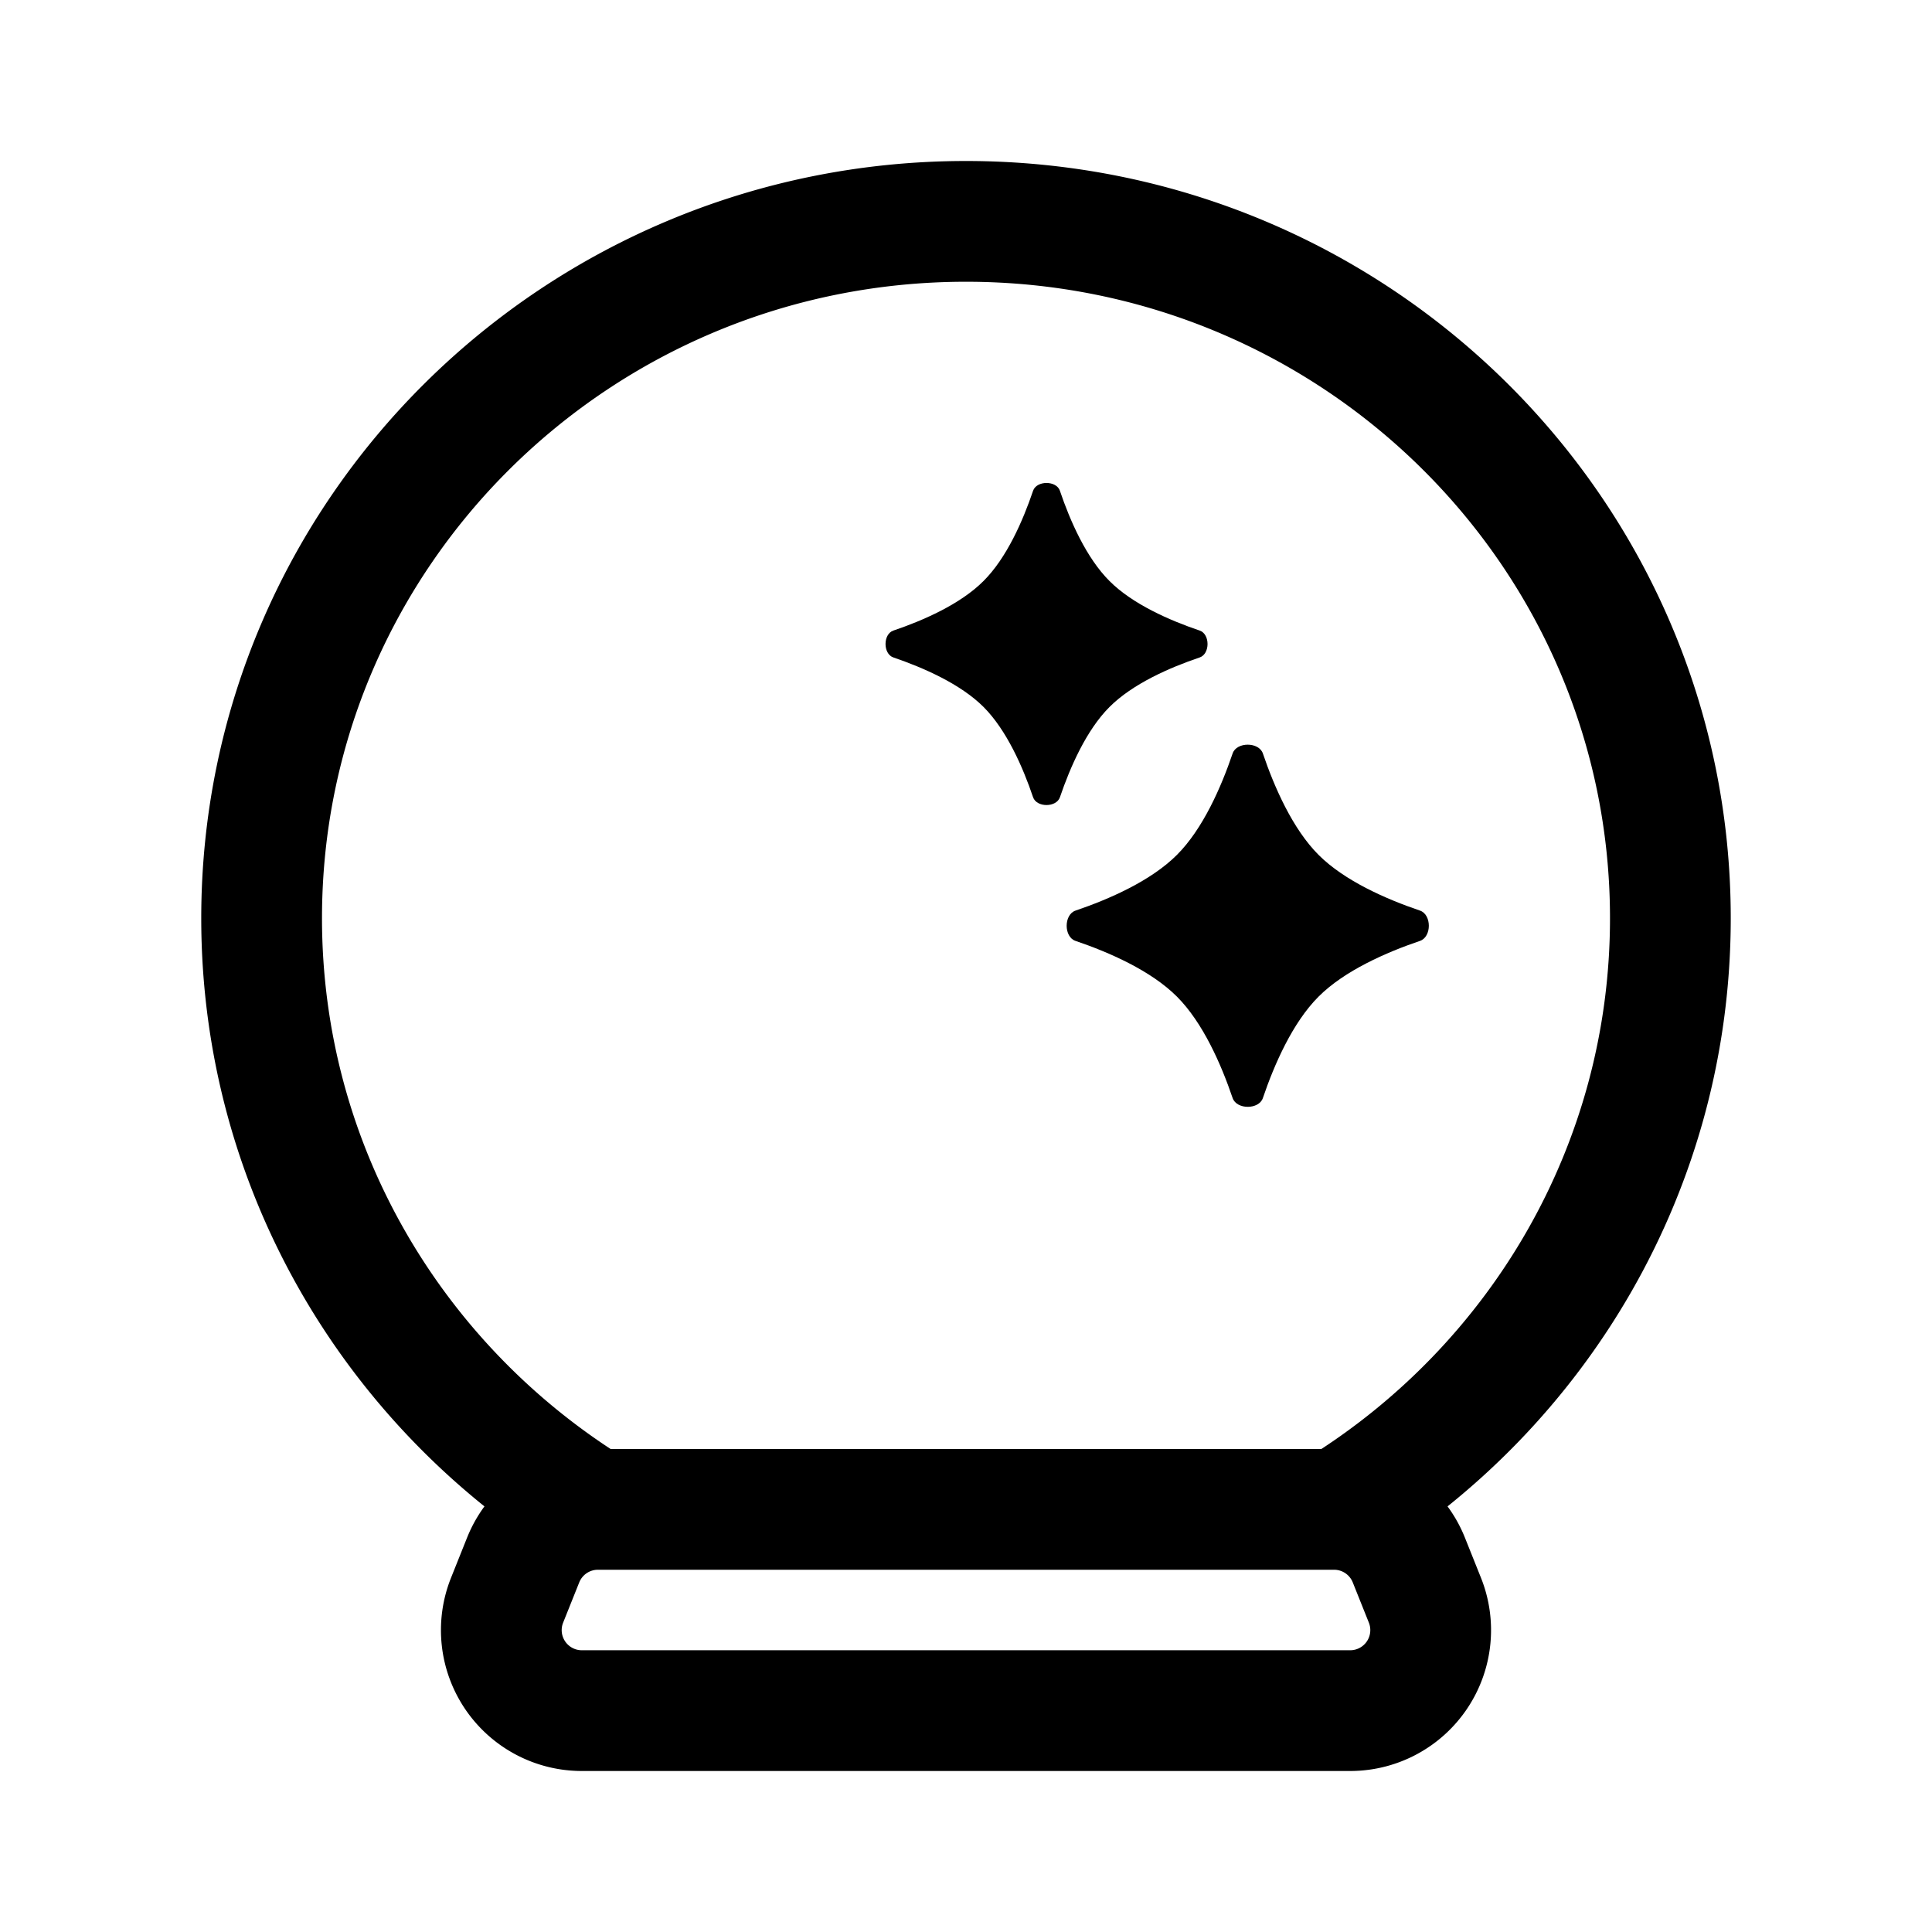 <svg xmlns="http://www.w3.org/2000/svg" width="24" height="24" fill="none" viewBox="0 0 24 24">
  <path stroke="currentColor" stroke-linecap="round" stroke-linejoin="round" stroke-width="1.5" d="M7.367 18.75c-2.472-1.53-4.117-4.247-4.117-7.344 0-4.78 3.918-8.656 8.75-8.656s8.75 3.875 8.75 8.656c0 3.097-1.645 5.815-4.117 7.344m-10.134.629-.2.5a1 1 0 0 0 .928 1.371h9.546a1 1 0 0 0 .928-1.371l-.2-.5a1 1 0 0 0-.928-.629H7.427a1 1 0 0 0-.928.629Z"/>
  <path fill="currentColor" d="M13.167 6.097c-.044-.13-.29-.13-.334 0-.126.373-.328.834-.615 1.12-.287.288-.748.49-1.12.616-.13.044-.13.29 0 .334.372.127.832.328 1.12.615.287.288.489.748.615 1.121.044.13.29.13.334 0 .127-.373.328-.833.615-1.12.287-.288.748-.49 1.121-.616.13-.044.13-.29 0-.334-.373-.126-.834-.328-1.12-.615-.288-.287-.49-.748-.616-1.12Zm2.521 3.263c-.05-.146-.327-.146-.376 0-.142.418-.369.937-.692 1.26-.323.323-.842.55-1.26.692-.146.05-.146.327 0 .376.418.142.937.369 1.26.692.323.323.55.842.692 1.26.05.146.327.146.376 0 .142-.418.369-.937.692-1.26.323-.323.842-.55 1.26-.692.146-.05.146-.326 0-.376-.418-.142-.937-.369-1.26-.692-.323-.323-.55-.842-.692-1.26Z"/>
</svg>
